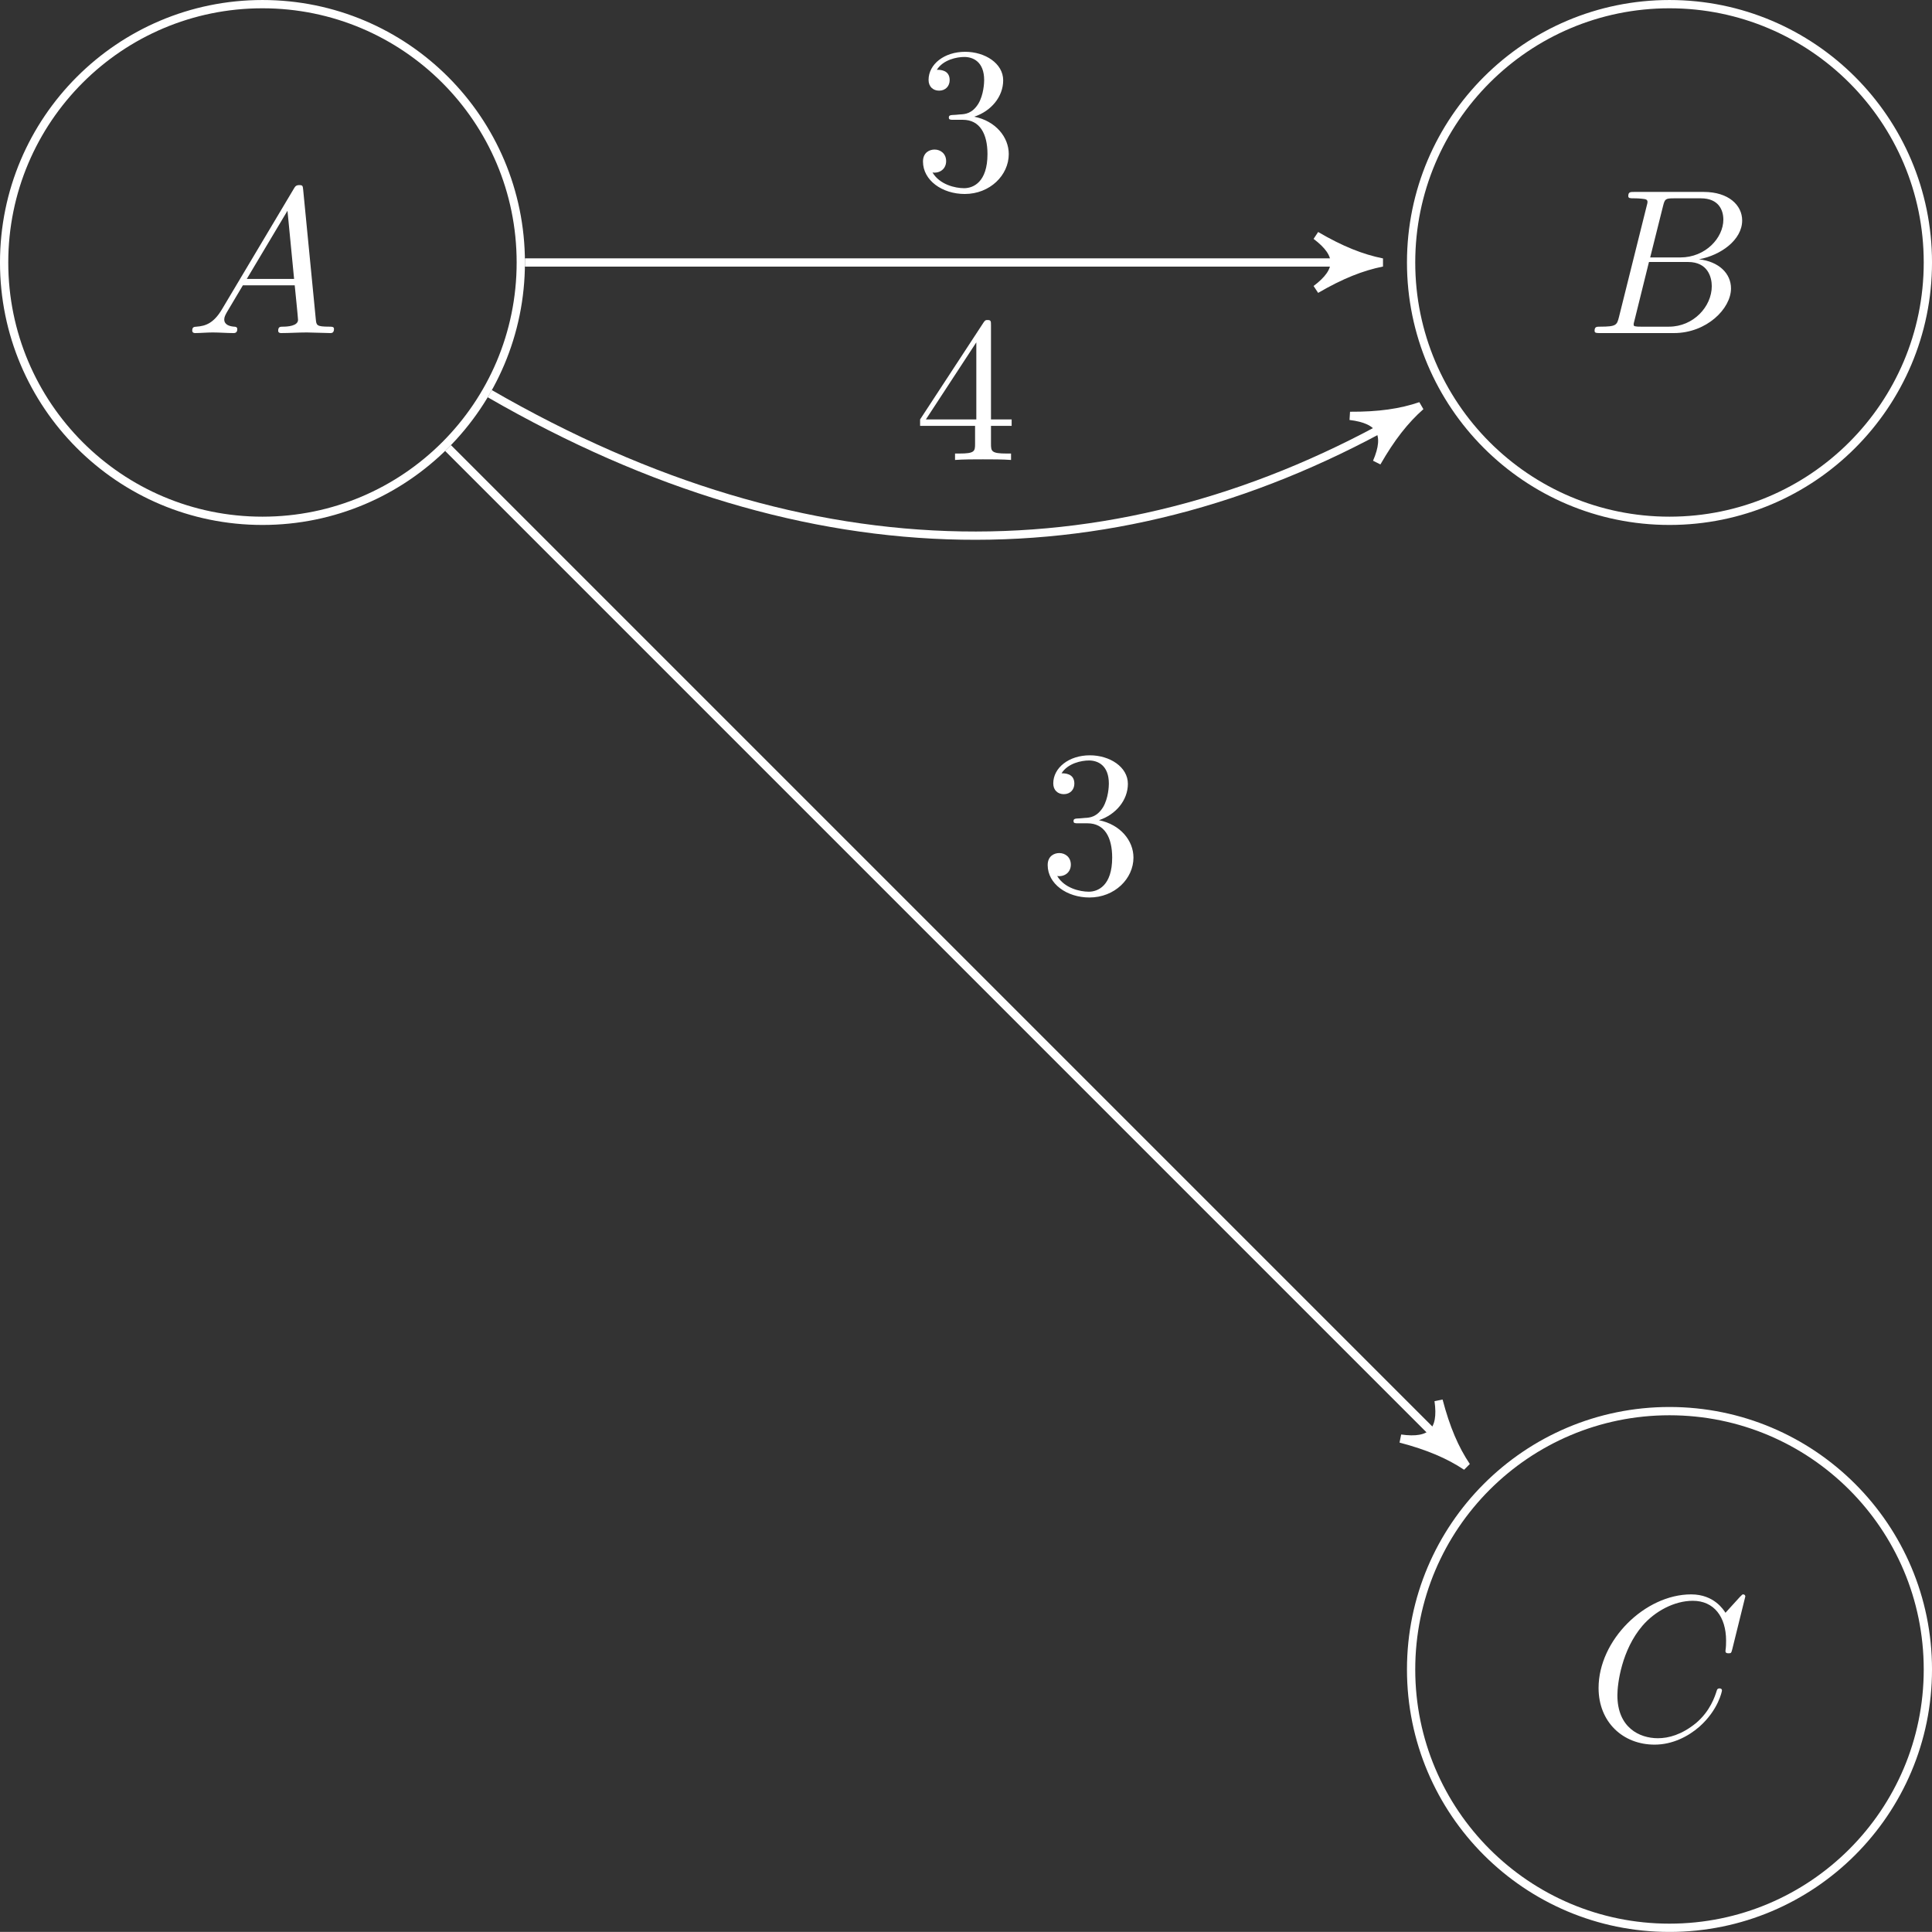<?xml version='1.0' encoding='UTF-8'?>
<!-- This file was generated by dvisvgm 2.6.3 -->
<svg version='1.1' xmlns='http://www.w3.org/2000/svg' xmlns:xlink='http://www.w3.org/1999/xlink' width='93.133pt' height='93.129pt' viewBox='-72 -71.391 93.133 93.129' fill="#fff">
<rect x="-72" y="-71.391" width="93.133" height="93.129" fill="#333333" stroke="none"/>
<defs>
<path id='g1-51' d='M2.889 -3.507C3.706 -3.776 4.284 -4.473 4.284 -5.26C4.284 -6.077 3.407 -6.635 2.451 -6.635C1.445 -6.635 0.687 -6.037 0.687 -5.28C0.687 -4.951 0.907 -4.762 1.196 -4.762C1.504 -4.762 1.704 -4.981 1.704 -5.27C1.704 -5.768 1.235 -5.768 1.086 -5.768C1.395 -6.257 2.052 -6.386 2.411 -6.386C2.819 -6.386 3.367 -6.167 3.367 -5.27C3.367 -5.151 3.347 -4.573 3.088 -4.134C2.79 -3.656 2.451 -3.626 2.202 -3.616C2.122 -3.606 1.883 -3.587 1.813 -3.587C1.733 -3.577 1.664 -3.567 1.664 -3.467C1.664 -3.357 1.733 -3.357 1.903 -3.357H2.341C3.158 -3.357 3.527 -2.68 3.527 -1.704C3.527 -0.349 2.839 -0.06 2.401 -0.06C1.973 -0.06 1.225 -0.229 0.877 -0.817C1.225 -0.767 1.534 -0.986 1.534 -1.365C1.534 -1.724 1.265 -1.923 0.976 -1.923C0.737 -1.923 0.418 -1.783 0.418 -1.345C0.418 -0.438 1.345 0.219 2.431 0.219C3.646 0.219 4.553 -0.687 4.553 -1.704C4.553 -2.521 3.925 -3.298 2.889 -3.507Z'/>
<path id='g1-52' d='M2.929 -1.644V-0.777C2.929 -0.418 2.909 -0.309 2.172 -0.309H1.963V0C2.371 -0.03 2.889 -0.03 3.308 -0.03S4.254 -0.03 4.663 0V-0.309H4.453C3.716 -0.309 3.696 -0.418 3.696 -0.777V-1.644H4.692V-1.953H3.696V-6.486C3.696 -6.685 3.696 -6.745 3.537 -6.745C3.447 -6.745 3.417 -6.745 3.337 -6.625L0.279 -1.953V-1.644H2.929ZM2.989 -1.953H0.558L2.989 -5.669V-1.953Z'/>
<path id='g0-65' d='M1.783 -1.146C1.385 -0.478 0.996 -0.339 0.558 -0.309C0.438 -0.299 0.349 -0.299 0.349 -0.11C0.349 -0.05 0.399 0 0.478 0C0.747 0 1.056 -0.03 1.335 -0.03C1.664 -0.03 2.012 0 2.331 0C2.391 0 2.521 0 2.521 -0.189C2.521 -0.299 2.431 -0.309 2.361 -0.309C2.132 -0.329 1.893 -0.408 1.893 -0.658C1.893 -0.777 1.953 -0.887 2.032 -1.026L2.79 -2.301H5.29C5.31 -2.092 5.45 -0.737 5.45 -0.638C5.45 -0.339 4.932 -0.309 4.732 -0.309C4.593 -0.309 4.493 -0.309 4.493 -0.11C4.493 0 4.613 0 4.633 0C5.041 0 5.469 -0.03 5.878 -0.03C6.127 -0.03 6.755 0 7.004 0C7.064 0 7.183 0 7.183 -0.199C7.183 -0.309 7.083 -0.309 6.954 -0.309C6.336 -0.309 6.336 -0.379 6.306 -0.667L5.699 -6.894C5.679 -7.093 5.679 -7.133 5.509 -7.133C5.35 -7.133 5.31 -7.064 5.25 -6.964L1.783 -1.146ZM2.979 -2.61L4.941 -5.898L5.26 -2.61H2.979Z'/>
<path id='g0-66' d='M1.594 -0.777C1.494 -0.389 1.474 -0.309 0.687 -0.309C0.518 -0.309 0.418 -0.309 0.418 -0.11C0.418 0 0.508 0 0.687 0H4.244C5.818 0 6.994 -1.176 6.994 -2.152C6.994 -2.869 6.416 -3.447 5.45 -3.557C6.486 -3.746 7.532 -4.483 7.532 -5.43C7.532 -6.167 6.874 -6.804 5.679 -6.804H2.331C2.142 -6.804 2.042 -6.804 2.042 -6.605C2.042 -6.496 2.132 -6.496 2.321 -6.496C2.341 -6.496 2.531 -6.496 2.7 -6.476C2.879 -6.456 2.969 -6.446 2.969 -6.316C2.969 -6.276 2.959 -6.247 2.929 -6.127L1.594 -0.777ZM3.098 -3.646L3.716 -6.117C3.806 -6.466 3.826 -6.496 4.254 -6.496H5.539C6.416 -6.496 6.625 -5.908 6.625 -5.469C6.625 -4.593 5.768 -3.646 4.553 -3.646H3.098ZM2.65 -0.309C2.511 -0.309 2.491 -0.309 2.431 -0.319C2.331 -0.329 2.301 -0.339 2.301 -0.418C2.301 -0.448 2.301 -0.468 2.351 -0.648L3.039 -3.427H4.922C5.878 -3.427 6.067 -2.69 6.067 -2.262C6.067 -1.275 5.181 -0.309 4.005 -0.309H2.65Z'/>
<path id='g0-67' d='M7.572 -6.924C7.572 -6.954 7.552 -7.024 7.462 -7.024C7.432 -7.024 7.422 -7.014 7.313 -6.904L6.615 -6.137C6.526 -6.276 6.067 -7.024 4.961 -7.024C2.74 -7.024 0.498 -4.822 0.498 -2.511C0.498 -0.867 1.674 0.219 3.198 0.219C4.065 0.219 4.822 -0.179 5.35 -0.638C6.276 -1.455 6.446 -2.361 6.446 -2.391C6.446 -2.491 6.346 -2.491 6.326 -2.491C6.267 -2.491 6.217 -2.471 6.197 -2.391C6.107 -2.102 5.878 -1.395 5.191 -0.817C4.503 -0.259 3.875 -0.09 3.357 -0.09C2.461 -0.09 1.405 -0.608 1.405 -2.162C1.405 -2.73 1.614 -4.344 2.61 -5.509C3.218 -6.217 4.154 -6.715 5.041 -6.715C6.057 -6.715 6.645 -5.948 6.645 -4.792C6.645 -4.394 6.615 -4.384 6.615 -4.284S6.725 -4.184 6.765 -4.184C6.894 -4.184 6.894 -4.204 6.944 -4.384L7.572 -6.924Z'/>
</defs>
<g id='page1'>
<path d='M-46.895 -58.738C-46.895 -65.617 -52.469 -71.191 -59.348 -71.191C-66.227 -71.191 -71.801 -65.617 -71.801 -58.738C-71.801 -51.863 -66.227 -46.285 -59.348 -46.285C-52.469 -46.285 -46.895 -51.863 -46.895 -58.738Z' stroke='#fff' fill='none' stroke-width='0.399' stroke-miterlimit='10'/>
<g transform='matrix(1 0 0 1 -3.736 3.404)'>
<use x='-59.347' y='-58.739' xlink:href='#g0-65'/>
</g>
<path d='M20.934 -58.738C20.934 -65.617 15.355 -71.191 8.477 -71.191C1.602 -71.191 -3.977 -65.617 -3.977 -58.738C-3.977 -51.863 1.602 -46.285 8.477 -46.285C15.355 -46.285 20.934 -51.863 20.934 -58.738Z' stroke='#fff' fill='none' stroke-width='0.399' stroke-miterlimit='10'/>
<g transform='matrix(1 0 0 1 63.797 3.404)'>
<use x='-59.347' y='-58.739' xlink:href='#g0-66'/>
</g>
<path d='M20.934 9.086C20.934 2.207 15.355 -3.367 8.477 -3.367C1.602 -3.367 -3.977 2.207 -3.977 9.086S1.602 21.539 8.477 21.539C15.355 21.539 20.934 15.965 20.934 9.086Z' stroke='#fff' fill='none' stroke-width='0.399' stroke-miterlimit='10'/>
<g transform='matrix(1 0 0 1 63.909 71.23)'>
<use x='-59.347' y='-58.739' xlink:href='#g0-67'/>
</g>
<path d='M-46.695 -58.738H-6.168' stroke='#fff' fill='none' stroke-width='0.399' stroke-miterlimit='10'/>
<path d='M-5.371 -58.738C-6.367 -58.938 -7.363 -59.336 -8.559 -60.035C-7.363 -59.137 -7.363 -58.34 -8.559 -57.445C-7.363 -58.141 -6.367 -58.539 -5.371 -58.738Z'/>
<path d='M-5.371 -58.738C-6.367 -58.938 -7.363 -59.336 -8.559 -60.035C-7.363 -59.137 -7.363 -58.34 -8.559 -57.445C-7.363 -58.141 -6.367 -58.539 -5.371 -58.738Z' stroke='#fff' fill='none' stroke-width='0.399' stroke-miterlimit='10' stroke-linejoin='bevel'/>
<g transform='matrix(1 0 0 1 31.422 -3.52)'>
<use x='-59.347' y='-58.739' xlink:href='#g1-51'/>
</g>
<path d='M-48.391 -52.414C-32.883 -43.461 -17.984 -43.461 -4.203 -51.418' stroke='#fff' fill='none' stroke-width='0.399' stroke-miterlimit='10'/>
<path d='M-3.516 -51.816C-4.477 -51.488 -5.539 -51.336 -6.922 -51.344C-5.437 -51.164 -5.039 -50.473 -5.629 -49.102C-4.941 -50.301 -4.277 -51.145 -3.516 -51.816Z'/>
<path d='M-3.516 -51.816C-4.477 -51.488 -5.539 -51.336 -6.922 -51.344C-5.437 -51.164 -5.039 -50.473 -5.629 -49.102C-4.941 -50.301 -4.277 -51.145 -3.516 -51.816Z' stroke='#fff' fill='none' stroke-width='0.398' stroke-miterlimit='10' stroke-linejoin='bevel'/>
<g transform='matrix(1 0 0 1 31.422 9.52)'>
<use x='-59.347' y='-58.739' xlink:href='#g1-52'/>
</g>
<path d='M-50.402 -49.793L-1.879 -1.27' stroke='#fff' fill='none' stroke-width='0.399' stroke-miterlimit='10'/>
<path d='M-1.312 -0.707C-1.879 -1.551 -2.301 -2.539 -2.652 -3.875C-2.441 -2.398 -3.004 -1.832 -4.484 -2.043C-3.145 -1.691 -2.16 -1.27 -1.312 -0.707Z'/>
<path d='M-1.312 -0.707C-1.879 -1.551 -2.301 -2.539 -2.652 -3.875C-2.441 -2.398 -3.004 -1.832 -4.484 -2.043C-3.145 -1.691 -2.16 -1.27 -1.312 -0.707Z' stroke='#fff' fill='none' stroke-width='0.398' stroke-miterlimit='10' stroke-linejoin='bevel'/>
<g transform='matrix(1 0 0 1 37.433 30.393)'>
<use x='-59.347' y='-58.739' xlink:href='#g1-51'/>
</g>
</g>
</svg>